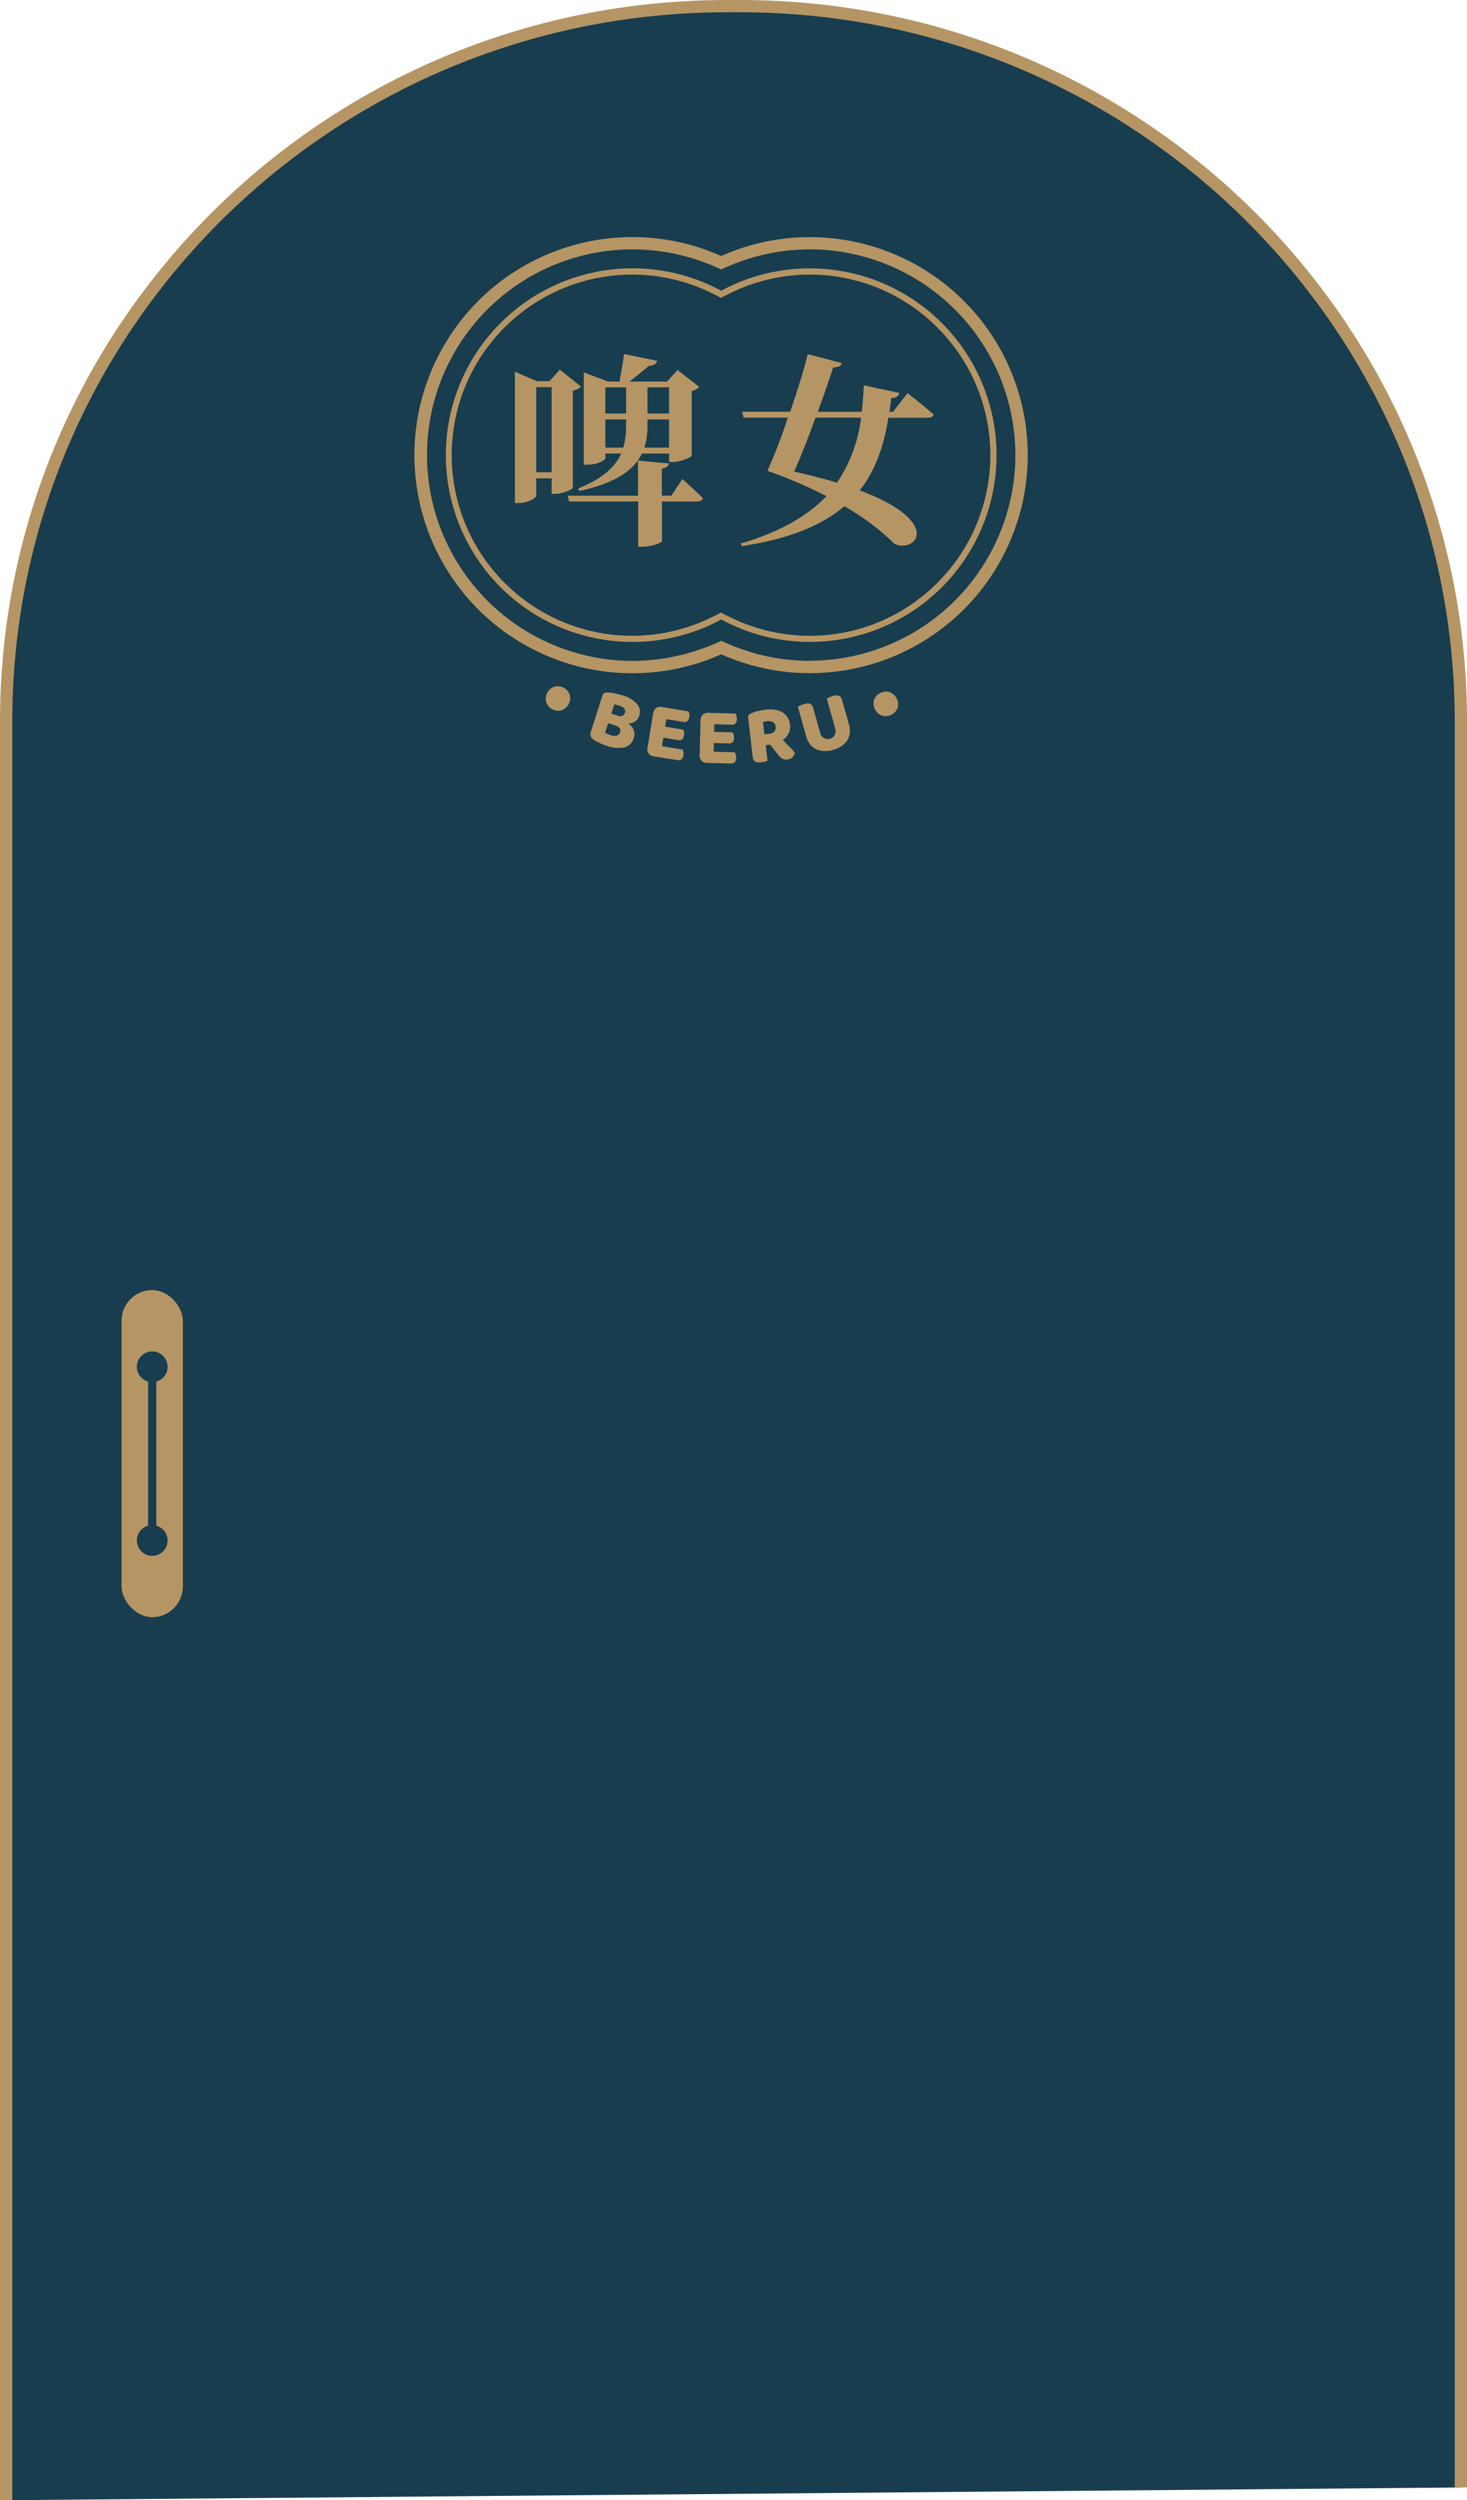 <svg xmlns="http://www.w3.org/2000/svg" viewBox="0 0 359 611.5"><defs><style>.cls-1{fill:#173d4f;}.cls-2,.cls-4{fill:none;stroke-miterlimit:10;}.cls-2{stroke:#b69564;stroke-width:3px;}.cls-3{fill:#b69564;}.cls-4{stroke:#173d4f;stroke-width:2px;}</style></defs><g id="圖層_2" data-name="圖層 2"><g id="_0-ui_kits" data-name="0-ui_kits"><g id="door-1"><g id="door"><path class="cls-1" d="M1.5,611.5v-435c0-96.63,79-175,176.43-175h3.14c97.44,0,176.43,78.34,176.43,175V608.38"/><path class="cls-2" d="M1.5,611.5v-435c0-96.63,79-175,176.43-175h3.14c97.44,0,176.43,78.34,176.43,175V608.38"/></g><g id="啤女"><path id="BEERU" class="cls-3" d="M191.58,181a4.63,4.63,0,0,0,1.36-1.54,3.48,3.48,0,0,0,.39-2.19,3.9,3.9,0,0,0-1.76-3,6.44,6.44,0,0,0-4.29-.67,16.82,16.82,0,0,0-1.91.33,7.47,7.47,0,0,0-1.54.53,1.77,1.77,0,0,0-.59.45.9.9,0,0,0-.15.67l1.09,9.42a2.54,2.54,0,0,0,.22.82,1.09,1.09,0,0,0,.41.46,1.29,1.29,0,0,0,.61.18,3.84,3.84,0,0,0,.82,0,7.78,7.78,0,0,0,.92-.17,4,4,0,0,0,.67-.2l-.44-3.84,1.06-.12,2,2.5a4.54,4.54,0,0,0,.45.52,2,2,0,0,0,.49.39,1.8,1.8,0,0,0,.59.21,2.18,2.18,0,0,0,.77,0,2.1,2.1,0,0,0,1.15-.5,2,2,0,0,0,.6-1.16,12.66,12.66,0,0,0-1.28-1.43C192.68,182.11,192.13,181.55,191.58,181Zm-2.09-2.08a1.78,1.78,0,0,1-1.15.53l-1.28.15-.35-3,.39-.11.48-.07a2.55,2.55,0,0,1,1.6.21,1.39,1.39,0,0,1,.62,1.09A1.46,1.46,0,0,1,189.49,178.88Zm-37.13-8.82a20.74,20.74,0,0,0-2.05-.54,7.85,7.85,0,0,0-1.74-.19,1.65,1.65,0,0,0-.71.16.86.86,0,0,0-.42.55l-2.88,9a1.49,1.49,0,0,0,.6,1.74,5.58,5.58,0,0,0,.76.51l.89.44c.3.14.59.26.88.37l.76.27a8,8,0,0,0,4.35.39,3.27,3.27,0,0,0,2.31-2.35,2.67,2.67,0,0,0-.07-2,3.48,3.48,0,0,0-1.28-1.49,3,3,0,0,0,1.63-.48,2.49,2.49,0,0,0,1-1.32,2.94,2.94,0,0,0-.51-3A7.55,7.55,0,0,0,152.36,170.06Zm-.63,9a1.13,1.13,0,0,1-.83.82,2.43,2.43,0,0,1-1.37-.09c-.26-.08-.52-.18-.8-.29a3.53,3.53,0,0,1-.65-.33l.75-2.33,1.57.5a2.7,2.7,0,0,1,1.2.68A1.06,1.06,0,0,1,151.73,179.1Zm1.21-4.81a1.15,1.15,0,0,1-.66.78A2,2,0,0,1,151,175l-1.4-.45.73-2.26a4.46,4.46,0,0,1,.6.13l.67.19a2.36,2.36,0,0,1,1.19.73A1,1,0,0,1,152.94,174.29Zm-13.5-4.3a3.14,3.14,0,0,1-1.95,3.7,2.5,2.5,0,0,1-.89.16,3.1,3.1,0,0,1-1.44-.38,2.83,2.83,0,0,1-1.5-1.8,3,3,0,0,1,.27-2.22,3,3,0,0,1,1.68-1.48,3.09,3.09,0,0,1,3.83,2Zm80.22,3.1a2.91,2.91,0,0,1-1.57,1.74,3.09,3.09,0,0,1-1.36.33,2.69,2.69,0,0,1-1-.18,3.16,3.16,0,0,1-1.83-3.77,2.85,2.85,0,0,1,1.57-1.74,2.89,2.89,0,0,1,2.33-.15,3,3,0,0,1,1.63,1.54A3,3,0,0,1,219.66,173.09Zm-51.13.93a2.58,2.58,0,0,1,.15.61,2.5,2.5,0,0,1,0,.77,1.45,1.45,0,0,1-.5,1,1.19,1.19,0,0,1-.92.18l-4.19-.69-.3,1.84,4.47.74a2.17,2.17,0,0,1,.15.61,2.43,2.43,0,0,1,0,.76,1.49,1.49,0,0,1-.5,1,1.14,1.14,0,0,1-.9.18l-3.66-.61-.34,2.09,5.1.84a2.64,2.64,0,0,1,.16.62,2.86,2.86,0,0,1,0,.77,1.52,1.52,0,0,1-.5,1,1.2,1.2,0,0,1-.92.18L160,185a1.9,1.9,0,0,1-1.27-.72,1.81,1.81,0,0,1-.27-1.43l1.38-8.4a1.9,1.9,0,0,1,.72-1.27,1.81,1.81,0,0,1,1.43-.27Zm39.26,3.28a5.18,5.18,0,0,1,.17,2,4.17,4.17,0,0,1-.62,1.76,4.87,4.87,0,0,1-1.39,1.4,7.06,7.06,0,0,1-2.09.95,7.28,7.28,0,0,1-2.29.28,4.94,4.94,0,0,1-1.91-.48,4.22,4.22,0,0,1-1.45-1.18,5.19,5.19,0,0,1-.89-1.81l-2.07-7.4c.13-.07.35-.17.65-.3a6.11,6.11,0,0,1,.87-.32,4.6,4.6,0,0,1,.8-.15,1.47,1.47,0,0,1,.64.08,1.21,1.21,0,0,1,.49.39,2.6,2.6,0,0,1,.34.78l1.66,5.91a2,2,0,0,0,.92,1.31,2,2,0,0,0,2.66-.74,2.11,2.11,0,0,0,.1-1.6l-2.06-7.34.65-.3a7.16,7.16,0,0,1,.87-.32,4.7,4.7,0,0,1,.81-.15,1.42,1.42,0,0,1,.63.08,1.14,1.14,0,0,1,.49.39,2.39,2.39,0,0,1,.34.78Zm-33-.17,0,1.87,4.52.13a2.47,2.47,0,0,1,.24.58,2.31,2.31,0,0,1,.09.75,1.54,1.54,0,0,1-.35,1.08,1.17,1.17,0,0,1-.88.3l-3.7-.1-.05,2.11,5.17.14a3.16,3.16,0,0,1,.23.59,2.46,2.46,0,0,1,.09.77,1.5,1.5,0,0,1-.36,1.09,1.2,1.2,0,0,1-.88.31l-5.88-.16a1.74,1.74,0,0,1-1.82-1.92l.23-8.51a1.9,1.9,0,0,1,.54-1.36,1.84,1.84,0,0,1,1.38-.46l6.64.18a2.39,2.39,0,0,1,.24.59,3.1,3.1,0,0,1,.09.76,1.5,1.5,0,0,1-.37,1.08,1.18,1.18,0,0,1-.88.3Z"/><path id="circle" class="cls-3" d="M198.17,58a53,53,0,0,0-21.67,4.62,53.34,53.34,0,1,0,0,97.41A53.32,53.32,0,1,0,198.17,58Zm0,103.64h0c-1.44,0-2.86-.08-4.27-.2l-.75-.07c-1.39-.14-2.76-.33-4.11-.58l-.48-.1a50,50,0,0,1-8.27-2.36l-.18-.06h0c-1.23-.47-2.44-1-3.62-1.54h0c-1.18.57-2.39,1.07-3.62,1.54h0l-.18.06a50,50,0,0,1-8.27,2.36l-.48.1c-1.35.25-2.72.44-4.11.58l-.75.07c-1.41.12-2.83.2-4.27.2h0a50.36,50.36,0,0,1-45.89-29.74c-.29-.63-.56-1.27-.82-1.91a49.73,49.73,0,0,1-2.45-8l-.21-1a50.31,50.31,0,0,1,49.37-60c1.44,0,2.86.08,4.28.2l.74.06c1.39.14,2.76.34,4.11.59l.47.09a49.93,49.93,0,0,1,8.29,2.37l.17.06h0c1.23.48,2.44,1,3.62,1.55,1.18-.57,2.39-1.07,3.62-1.55h0l.17-.06a49.93,49.93,0,0,1,8.29-2.37l.47-.09c1.35-.25,2.72-.45,4.11-.59l.74-.06c1.42-.12,2.84-.2,4.28-.2a50.37,50.37,0,0,1,50.31,50.31h0A50.37,50.37,0,0,1,198.17,161.6Zm0-96a45.43,45.43,0,0,0-21.67,5.47,45.69,45.69,0,1,0,0,80.41,45.68,45.68,0,1,0,21.67-85.88Zm41.49,60.85a44,44,0,0,1-7.41,12.91,44.61,44.61,0,0,1-6,6,44,44,0,0,1-28.09,10.1c-.94,0-1.88,0-2.81-.09-.33,0-.64-.06-1-.09-.6-.05-1.2-.1-1.79-.18l-1.15-.17c-.52-.08-1-.16-1.57-.26l-1.2-.26c-.49-.11-1-.21-1.45-.34s-.82-.22-1.23-.34-.91-.26-1.35-.41-.83-.27-1.24-.42l-1.29-.48-1.21-.5-1.26-.56-1.15-.55-.44-.21h0c-.53-.27-1.06-.54-1.58-.83h0c-.52.29-1.05.56-1.58.83h0l-.44.21-1.15.55-1.26.56-1.21.5-1.29.48c-.41.15-.82.29-1.24.42s-.9.28-1.35.41-.82.24-1.23.34-1,.23-1.45.34l-1.2.26c-.52.1-1.05.18-1.57.26l-1.14.17c-.6.08-1.2.13-1.8.18-.33,0-.64.07-1,.09-.93.06-1.87.09-2.81.09h0a44,44,0,0,1-29.48-11.3l-.28-.25a44.15,44.15,0,0,1,29.76-76.79h0c.94,0,1.88,0,2.81.09.33,0,.64.06,1,.09.6,0,1.2.1,1.8.17.38,0,.76.12,1.14.18s1,.16,1.57.26l1.2.26c.49.1,1,.21,1.45.33l1.23.35c.45.13.91.26,1.35.41s.83.27,1.24.42.86.31,1.29.48l1.21.49,1.26.57,1.15.55.44.21h0c.53.27,1.06.54,1.58.83h0c.52-.29,1.05-.56,1.58-.83h0l.44-.21,1.15-.55,1.26-.57,1.21-.49q.65-.25,1.29-.48c.41-.15.82-.29,1.24-.42s.9-.28,1.35-.41l1.23-.35c.48-.12,1-.23,1.45-.33l1.2-.26c.52-.1,1.05-.18,1.57-.26s.76-.13,1.15-.18c.59-.07,1.19-.12,1.79-.17.33,0,.64-.07,1-.09.93-.06,1.87-.09,2.81-.09a44,44,0,0,1,28.09,10.09,44.69,44.69,0,0,1,6,6,44,44,0,0,1,10.1,28.08h0A43.85,43.85,0,0,1,239.66,126.46Z"/><path id="啤女-2" data-name="啤女" class="cls-3" d="M140.18,119.33c-.05.41-2.56,1.46-4.37,1.46H135V117h-3.77v4.22c0,.61-2.11,1.82-4.38,1.82H126V90.92l5.38,2.31h3.07L137,90.41l5.18,4.13a3.38,3.38,0,0,1-2,1ZM135,115.51V94.69h-3.77v20.82Zm32,1.66s3.17,2.82,5,4.68c-.15.55-.7.8-1.41.8H162v9.66c0,.45-2.56,1.41-4.78,1.41h-1.05V122.65H139.28l-.4-1.41h17.25v-8.6l7.54.71c-.1.6-.45,1.05-1.71,1.26v6.63h2.32Zm-18.86-5.08c0,.35-1.66,1.56-4.38,1.56h-.9V91.07l5.93,2.26h2.82c.35-2,.86-4.78,1.11-6.74l8.09,1.66c-.2.81-.9,1.21-2,1.21-1.26,1.1-3.22,2.66-4.72,3.87h9.15l2.56-2.82,5.34,4.13a3.6,3.6,0,0,1-1.87,1v15.8c-.05.4-2.76,1.56-4.62,1.56h-.91v-2.07h-6.64c-1.81,3.78-5.93,7.09-15.29,9.16l-.35-.6c6-2.42,9.1-5.29,10.56-8.56h-3.87Zm0-17.35v6.39h5.08V94.74Zm4.38,14.74a19.14,19.14,0,0,0,.7-5.69v-1.2h-5.08v6.89Zm11.21,0v-6.89h-5.28v1.15a18.53,18.53,0,0,1-.75,5.74Zm-5.28-14.74v6.39h5.28V94.74Zm63.64,1.41s4,3.12,6.39,5.23c-.15.55-.71.8-1.46.8H217.4c-1.1,6.84-3.12,12.83-7,17.76,20.52,7.69,13.78,15.44,8.5,13.07a59.51,59.51,0,0,0-12.27-9.2c-5.43,4.63-13.38,8-25.1,9.76l-.3-.61c9.81-2.91,16.45-6.84,21-11.61a112,112,0,0,0-14.43-6.19,137,137,0,0,0,5-13H182l-.4-1.46h11.77c1.91-5.58,3.62-11.06,4.28-14.08L206,88.8c-.15.56-.55,1.06-2.11,1.06-.85,2.67-2.21,6.59-3.77,10.86h10.76c.25-2.11.41-4.32.51-6.48l8.7,1.86c-.2.85-.86,1.25-2,1.25-.11,1.16-.26,2.27-.41,3.37h.86Zm-22.53,6c-1.66,4.63-3.52,9.41-5.23,13.18,4,.91,7.44,1.81,10.51,2.72a36,36,0,0,0,5.88-15.9Z"/></g><g id="handle"><rect class="cls-3" x="29.75" y="315.53" width="15" height="80" rx="7.5"/><line class="cls-4" x1="37.25" y1="334.1" x2="37.25" y2="376.96"/><circle class="cls-1" cx="37.25" cy="334.29" r="3.76"/><circle class="cls-1" cx="37.25" cy="376.77" r="3.76"/></g></g></g></g></svg>